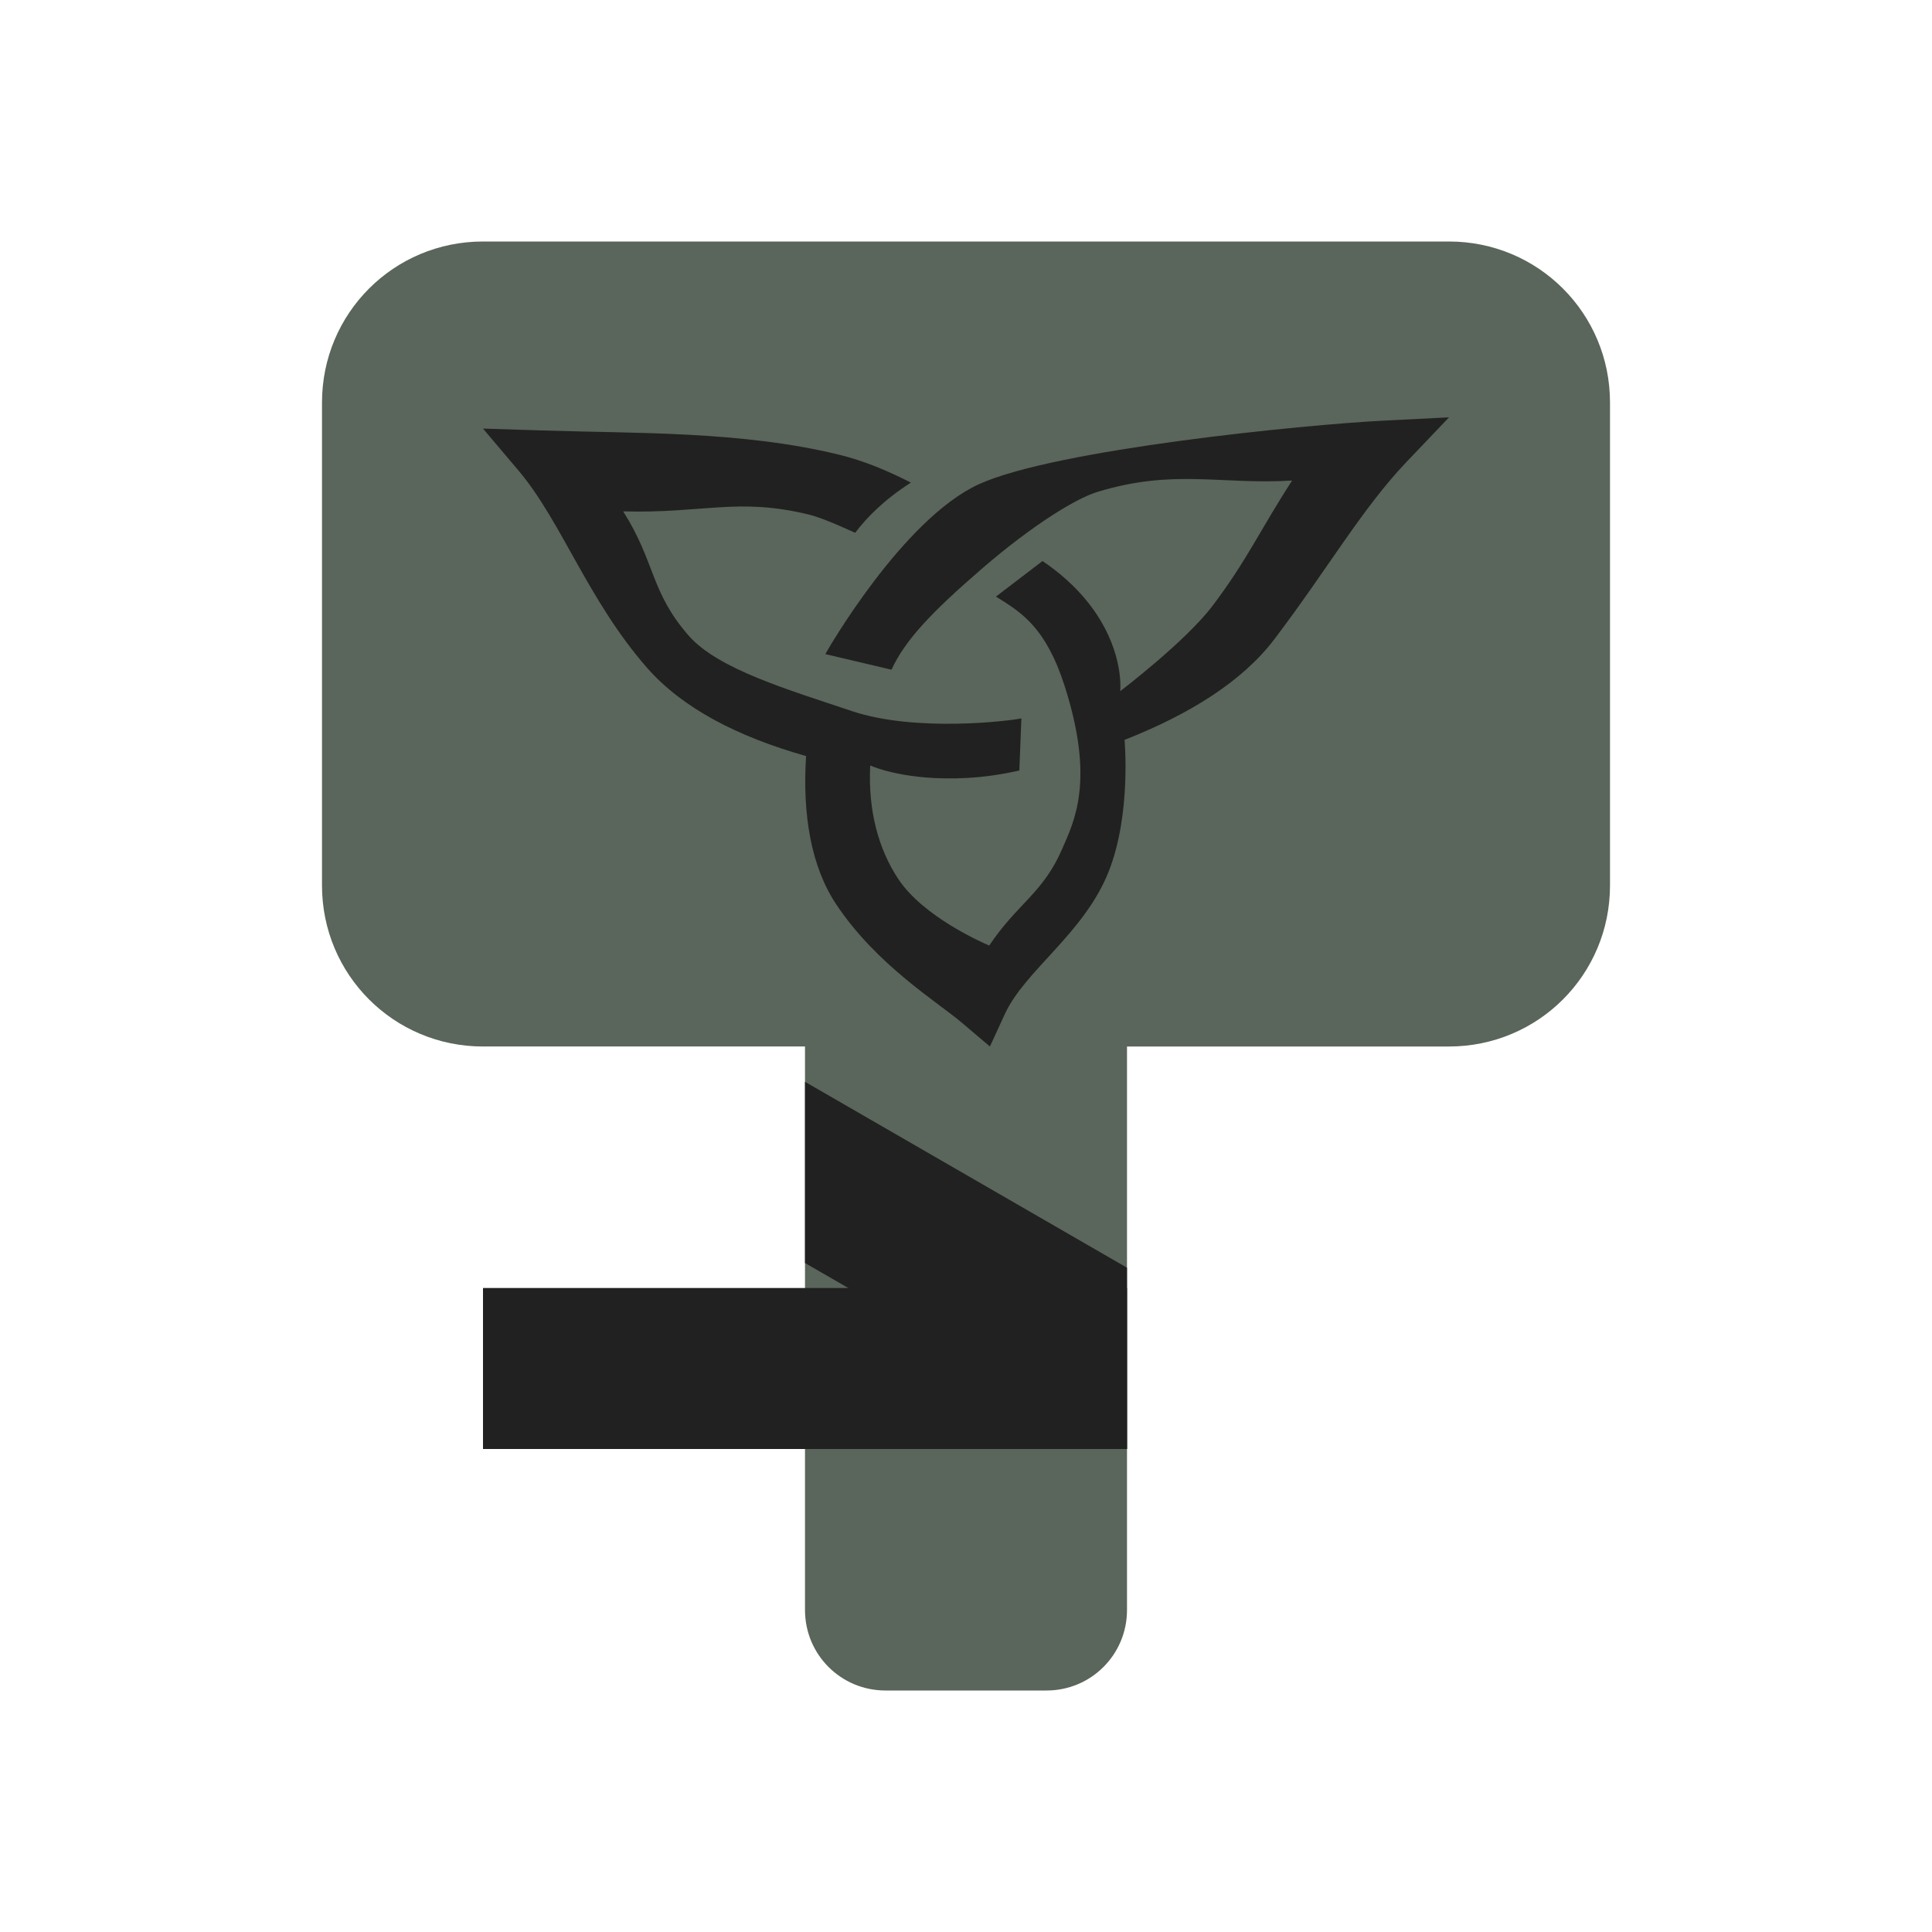 <svg fill="#5A655B" height="48" version="1.1" viewBox="0 0 48 48" width="48" xmlns="http://www.w3.org/2000/svg" xmlns:xlink="http://www.w3.org/1999/xlink"><defs><linearGradient id="a"><stop offset="0" stop-color="#eeeeec"/><stop offset="1" stop-color="#eeeeec" stop-opacity="0"/></linearGradient><linearGradient id="b" gradientTransform="translate(-110.112 -10.698)" gradientUnits="userSpaceOnUse" x1="21.664" x2="29" xlink:href="#a" y1="-.025" y2="15.225"/></defs><path d="m12 6c-2.216 0-4 1.784-4 4l0 12c0 2.216 1.784 4 4 4l8 0 0 12 0 2c0 1.108.892 2 2 2l4 0c1.108 0 2-.892 2-2l0-4 0-10 8 0c2.216 0 4-1.784 4-4L40 10C40 7.784 38.216 6 36 6L12 6Z" fill="#5A655B" stroke-width=".5"/><path d="m36 10.369l-1.059 1.111c-1.106 1.163-1.955 2.654-3.279 4.4-.79 1.042-2.092 1.86-3.723 2.502 0 0 .172 1.843-.395 3.273-.607 1.533-2.077 2.448-2.58 3.541L24.594 26 23.896 25.408c-.616-.522-2.117-1.433-3.119-2.938-.632-.949-.842-2.243-.75-3.686C18.331 18.306 16.956 17.594 16.08 16.596 14.613 14.924 13.955 12.966 12.891 11.701L12 10.648l1.416.045c2.408.079 5.01.013 7.43.604.629.153 1.207.4 1.785.693-.688.441-1.117.891-1.383 1.246-.005.007-.741-.352-1.148-.451-1.773-.432-2.62-.026-4.617-.08.807 1.276.673 2 1.631 3.092.728.829 2.482 1.343 4.055 1.871 1.573.528 3.912.245 4.207.18l-.051 1.295c-.39.088-.83.161-1.318.186-1.466.075-2.291-.268-2.387-.311-.056 1.117.204 2.079.701 2.826.621.933 2.079 1.573 2.256 1.648.7-1.046 1.341-1.304 1.814-2.404.287-.667.821-1.669.061-4.041-.474-1.477-1.084-1.835-1.707-2.225l1.156-.883c.372.25.796.603 1.139 1.039.861 1.095.802 2.078.791 2.195 0 0 1.623-1.236 2.289-2.115.864-1.14 1.18-1.882 1.982-3.119-1.78.109-2.939-.3-4.846.285-.516.158-1.59.807-2.867 1.91-1.277 1.104-1.909 1.784-2.24 2.504l-1.643-.387c.019-.046 1.917-3.358 3.82-4.223 1.904-.865 8.07-1.477 10.059-1.578L36 10.369Z" fill="#212121" stroke-width=".5"/><path d="m-93.76 3.626c1.648-2.324 1.648-6.324 7.648-6.324 6 0 6 4 8 6-3 0-8 0-10-4-2-4 1-6 2-7 1 2 4 3 2 7-2 4-6 4-9.648 4.324z" display="none" fill="none" fill-rule="evenodd" stroke="url(#b)"/><path d="M20 26.877L20 31.379 28 36 28 31.496 20 26.877Z" fill="#212121" stroke-width=".5"/><path d="M-35.95 12.05H-32.05V27.95H-35.95Z" fill="#212121" stroke="#212121" stroke-width=".1" transform="matrix(0 -1 1 0 0 0)"/></svg>